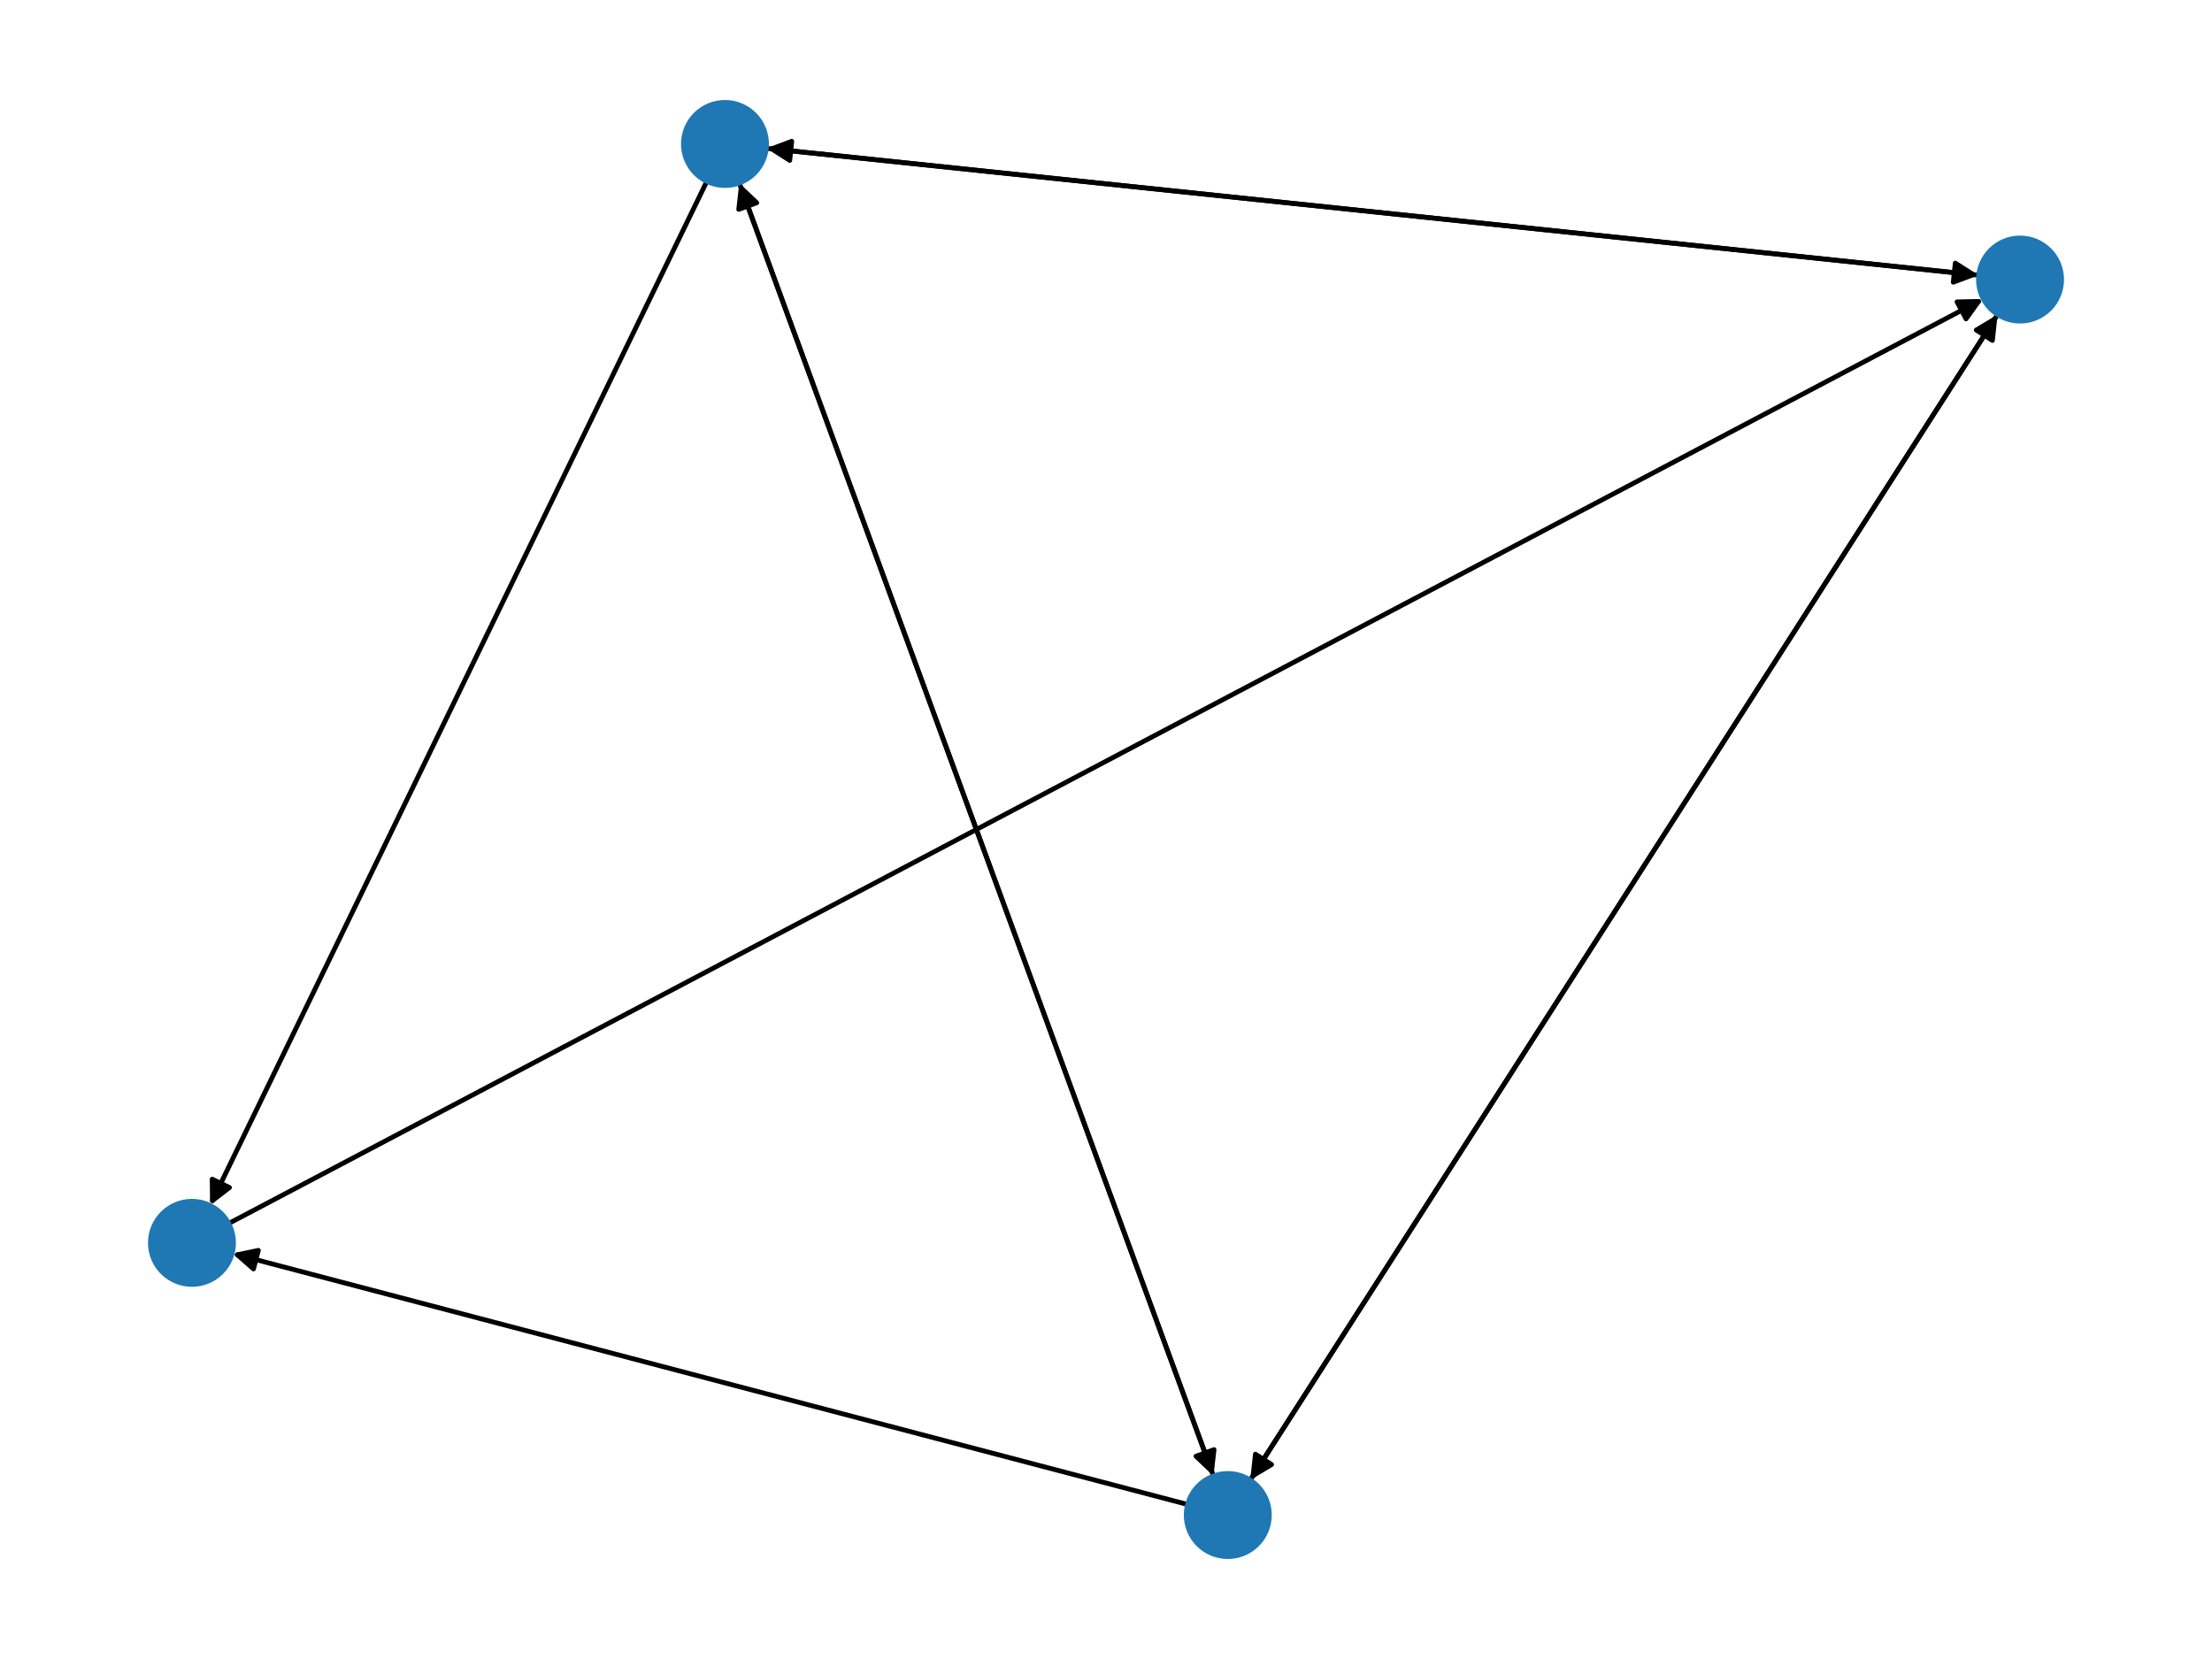<?xml version="1.0" encoding="utf-8" standalone="no"?>
<!DOCTYPE svg PUBLIC "-//W3C//DTD SVG 1.1//EN"
  "http://www.w3.org/Graphics/SVG/1.1/DTD/svg11.dtd">
<svg xmlns:xlink="http://www.w3.org/1999/xlink" width="460.8pt" height="345.6pt" viewBox="0 0 460.8 345.6" xmlns="http://www.w3.org/2000/svg" version="1.1">
 <defs>
  <style type="text/css">*{stroke-linejoin: round; stroke-linecap: butt}</style>
 </defs>
 <g id="figure_1">
  <g id="patch_1">
   <path d="M 0 345.6 
L 460.8 345.6 
L 460.8 0 
L 0 0 
z
" style="fill: #ffffff"/>
  </g>
  <g id="axes_1">
   <g id="patch_2">
    <path d="M 252.79 307.482 
Q 203.399 172.803 154.392 39.174 
" clip-path="url(#p55461e66e4)" style="fill: none; stroke: #000000; stroke-linecap: round"/>
    <path d="M 153.892 43.618 
L 154.392 39.174 
L 157.647 42.24 
z
" clip-path="url(#p55461e66e4)" style="stroke: #000000; stroke-linecap: round"/>
   </g>
   <g id="patch_3">
    <path d="M 260.448 308.317 
Q 338.292 186.922 415.534 66.468 
" clip-path="url(#p55461e66e4)" style="fill: none; stroke: #000000; stroke-linecap: round"/>
    <path d="M 411.691 68.756 
L 415.534 66.468 
L 415.058 70.915 
z
" clip-path="url(#p55461e66e4)" style="stroke: #000000; stroke-linecap: round"/>
   </g>
   <g id="patch_4">
    <path d="M 247.398 313.41 
Q 147.881 287.26 49.445 261.393 
" clip-path="url(#p55461e66e4)" style="fill: none; stroke: #000000; stroke-linecap: round"/>
    <path d="M 52.806 264.344 
L 49.445 261.393 
L 53.822 260.476 
z
" clip-path="url(#p55461e66e4)" style="stroke: #000000; stroke-linecap: round"/>
   </g>
   <g id="patch_5">
    <path d="M 154.005 38.118 
Q 203.397 172.797 252.403 306.426 
" clip-path="url(#p55461e66e4)" style="fill: none; stroke: #000000; stroke-linecap: round"/>
    <path d="M 252.904 301.982 
L 252.403 306.426 
L 249.148 303.36 
z
" clip-path="url(#p55461e66e4)" style="stroke: #000000; stroke-linecap: round"/>
   </g>
   <g id="patch_6">
    <path d="M 159.641 30.892 
Q 285.921 44.113 411.089 57.217 
" clip-path="url(#p55461e66e4)" style="fill: none; stroke: #000000; stroke-linecap: round"/>
    <path d="M 407.319 54.811 
L 411.089 57.217 
L 406.903 58.79 
z
" clip-path="url(#p55461e66e4)" style="stroke: #000000; stroke-linecap: round"/>
   </g>
   <g id="patch_7">
    <path d="M 147.244 37.783 
Q 95.505 144.45 44.254 250.111 
" clip-path="url(#p55461e66e4)" style="fill: none; stroke: #000000; stroke-linecap: round"/>
    <path d="M 47.799 247.385 
L 44.254 250.111 
L 44.2 245.639 
z
" clip-path="url(#p55461e66e4)" style="stroke: #000000; stroke-linecap: round"/>
   </g>
   <g id="patch_8">
    <path d="M 416.137 65.528 
Q 338.292 186.923 261.051 307.376 
" clip-path="url(#p55461e66e4)" style="fill: none; stroke: #000000; stroke-linecap: round"/>
    <path d="M 264.894 305.089 
L 261.051 307.376 
L 261.527 302.93 
z
" clip-path="url(#p55461e66e4)" style="stroke: #000000; stroke-linecap: round"/>
   </g>
   <g id="patch_9">
    <path d="M 412.197 57.333 
Q 285.917 44.112 160.748 31.008 
" clip-path="url(#p55461e66e4)" style="fill: none; stroke: #000000; stroke-linecap: round"/>
    <path d="M 164.518 33.414 
L 160.748 31.008 
L 164.935 29.435 
z
" clip-path="url(#p55461e66e4)" style="stroke: #000000; stroke-linecap: round"/>
   </g>
   <g id="patch_10">
    <path d="M 47.649 254.871 
Q 230.4 158.571 412.163 62.793 
" clip-path="url(#p55461e66e4)" style="fill: none; stroke: #000000; stroke-linecap: round"/>
    <path d="M 407.692 62.889 
L 412.163 62.793 
L 409.556 66.427 
z
" clip-path="url(#p55461e66e4)" style="stroke: #000000; stroke-linecap: round"/>
   </g>
   <g id="PathCollection_1">
    <defs>
     <path id="m19b1e1ac5b" d="M 0 8.66 
C 2.297 8.66 4.5 7.748 6.124 6.124 
C 7.748 4.5 8.66 2.297 8.66 0 
C 8.66 -2.297 7.748 -4.5 6.124 -6.124 
C 4.5 -7.748 2.297 -8.66 0 -8.66 
C -2.297 -8.66 -4.5 -7.748 -6.124 -6.124 
C -7.748 -4.5 -8.66 -2.297 -8.66 0 
C -8.66 2.297 -7.748 4.5 -6.124 6.124 
C -4.5 7.748 -2.297 8.66 0 8.66 
z
" style="stroke: #1f78b4"/>
    </defs>
    <g clip-path="url(#p55461e66e4)">
     <use xlink:href="#m19b1e1ac5b" x="255.771" y="315.61" style="fill: #1f78b4; stroke: #1f78b4"/>
     <use xlink:href="#m19b1e1ac5b" x="151.024" y="29.99" style="fill: #1f78b4; stroke: #1f78b4"/>
     <use xlink:href="#m19b1e1ac5b" x="420.813" y="58.235" style="fill: #1f78b4; stroke: #1f78b4"/>
     <use xlink:href="#m19b1e1ac5b" x="39.987" y="258.908" style="fill: #1f78b4; stroke: #1f78b4"/>
    </g>
   </g>
  </g>
 </g>
 <defs>
  <clipPath id="p55461e66e4">
   <rect x="0" y="0" width="460.8" height="345.6"/>
  </clipPath>
 </defs>
</svg>
